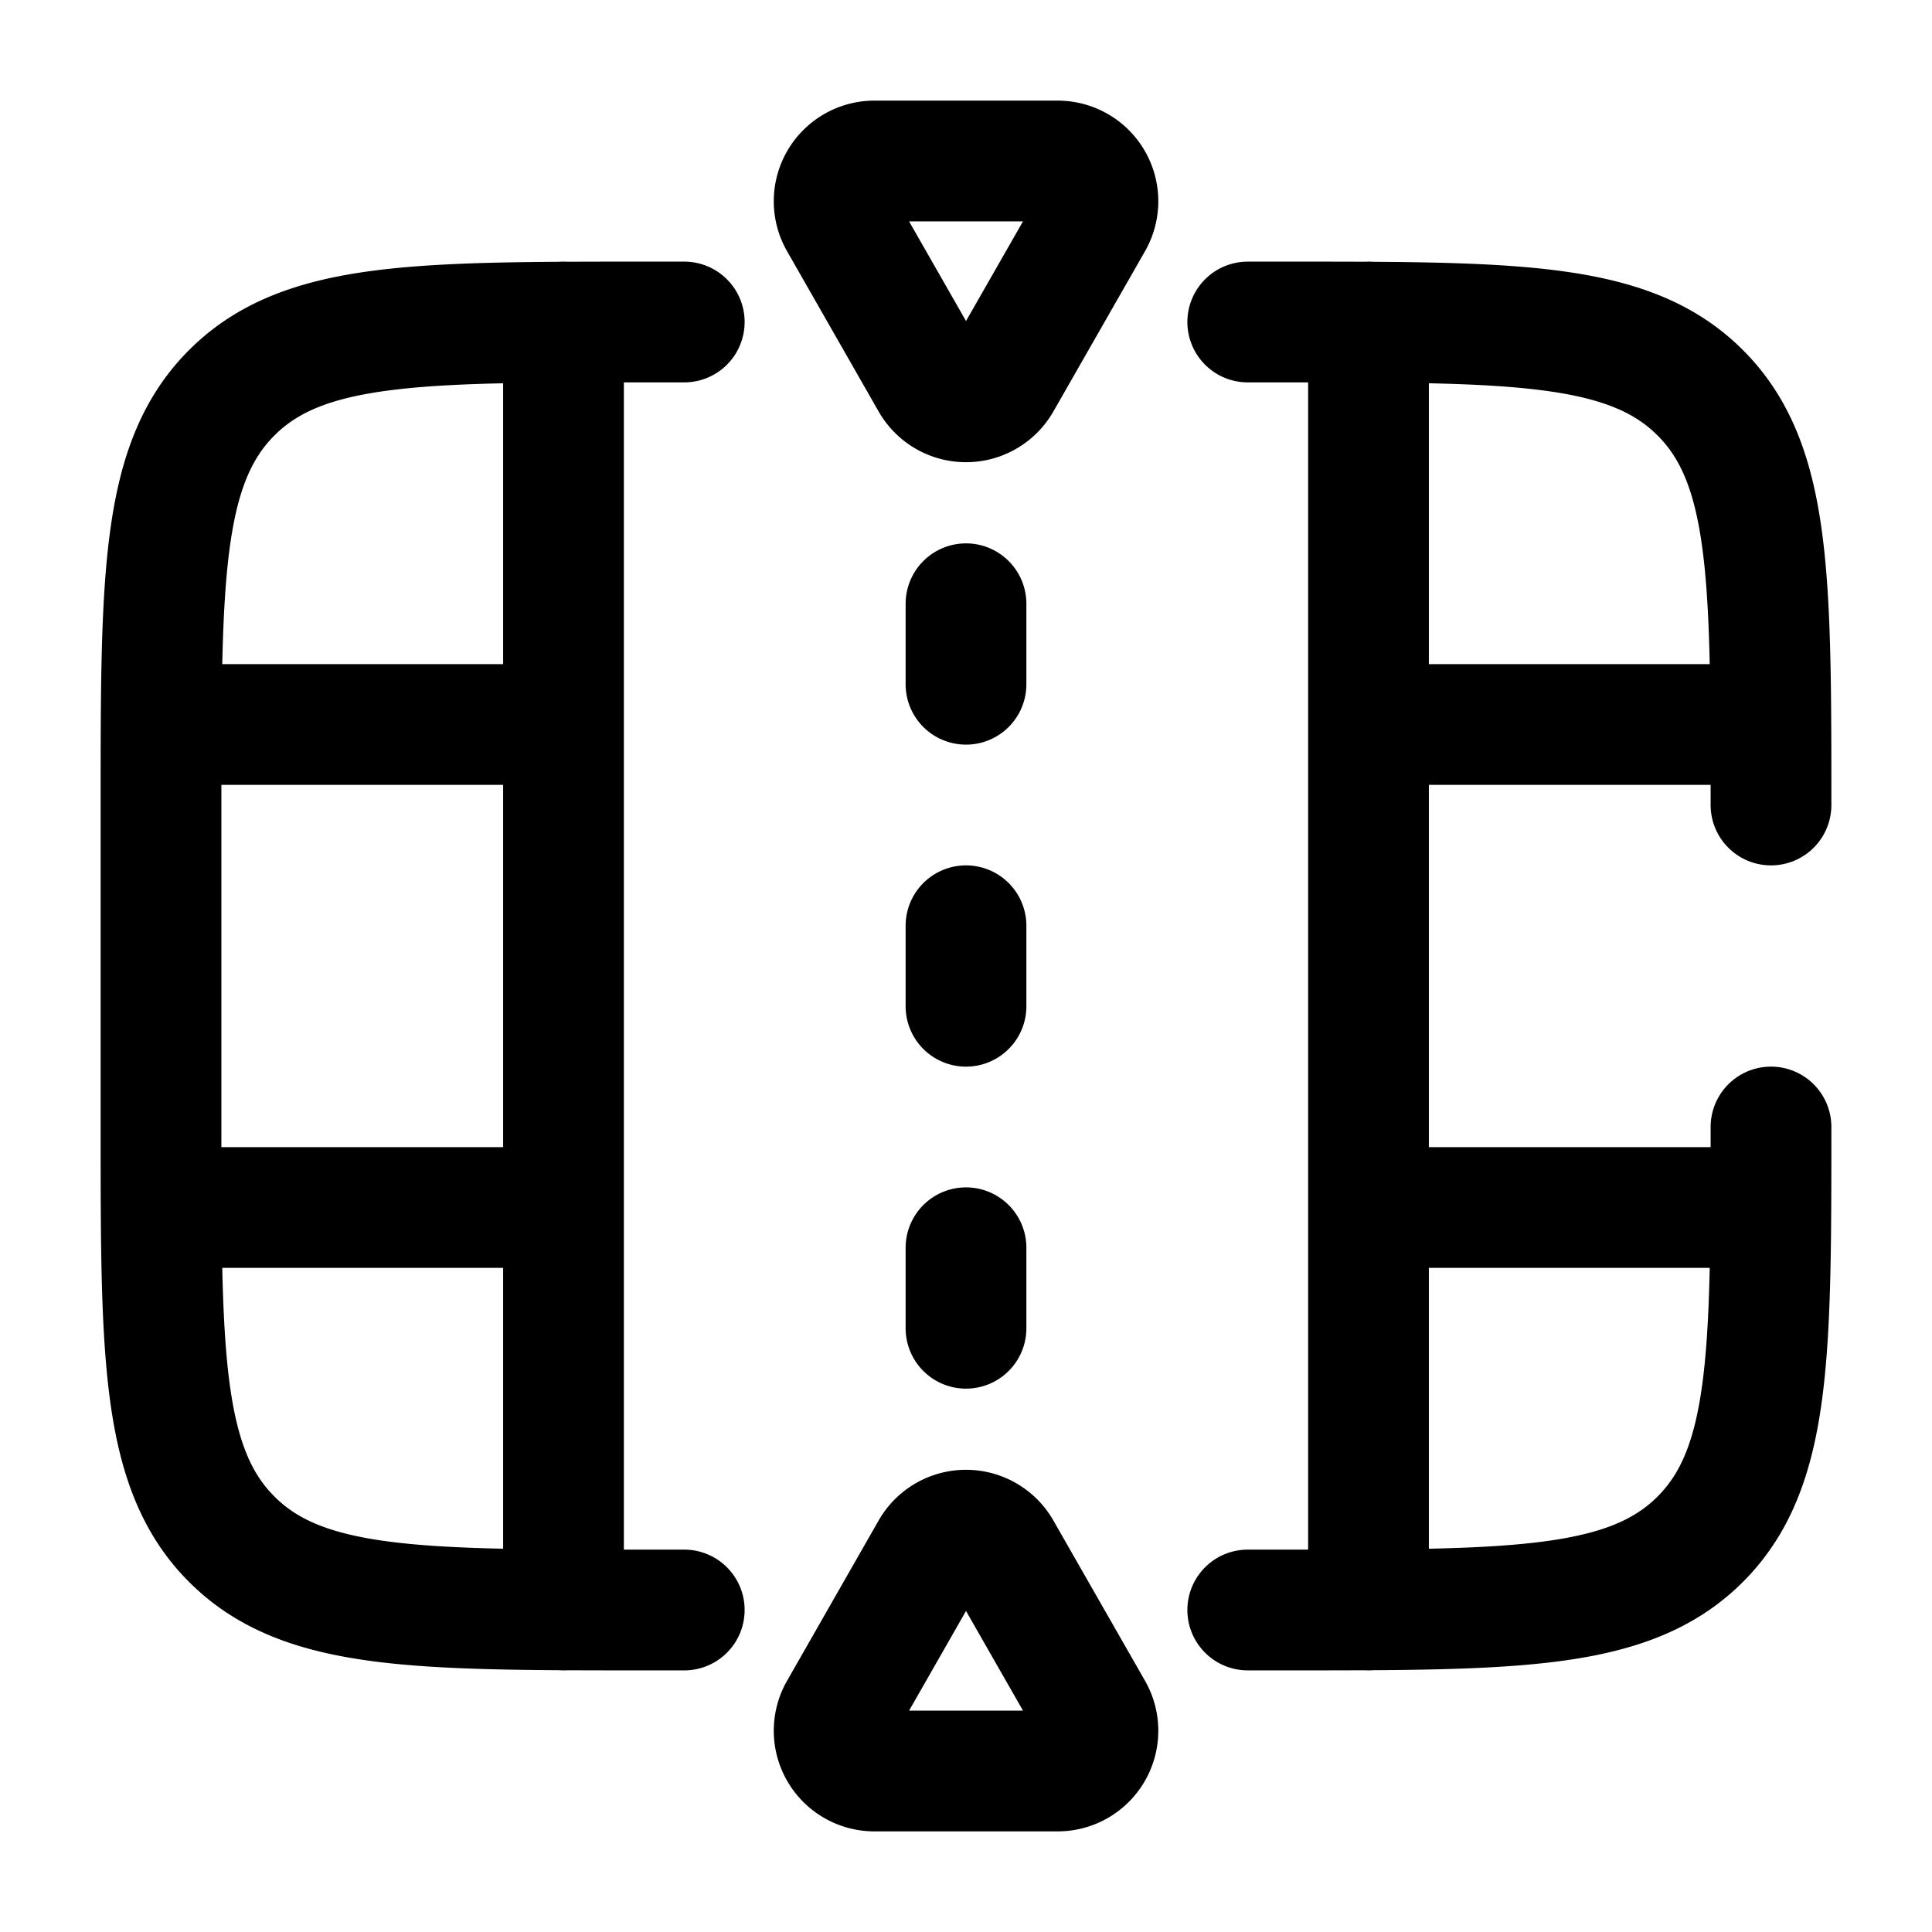<svg viewBox="0 0 24 24"><path fill="none" stroke="currentColor" stroke-linecap="round" stroke-width="1.5" d="M22 10c0-2.828 0-4.243-.879-5.121C20.243 4 18.828 4 16 4h-.5M22 14c0 2.828 0 4.243-.879 5.121C20.243 20 18.828 20 16 20h-.5m-7-16H8c-2.828 0-4.243 0-5.121.879C2 5.757 2 7.172 2 10v4c0 2.828 0 4.243.879 5.121C3.757 20 5.172 20 8 20h.5M17 4v16M7 4v16M2.5 9H7m14.5 0H17M2.5 15H7m14.5 0H17M13.138 2h-2.276a.5.5 0 0 0-.434.748l1.138 1.992a.5.5 0 0 0 .868 0l1.139-1.992A.5.5 0 0 0 13.138 2Zm0 20h-2.276a.5.5 0 0 1-.434-.748l1.138-1.992a.5.5 0 0 1 .868 0l1.139 1.992a.5.5 0 0 1-.435.748ZM12 11.5v1m0-5v1m0 7v1"/></svg>